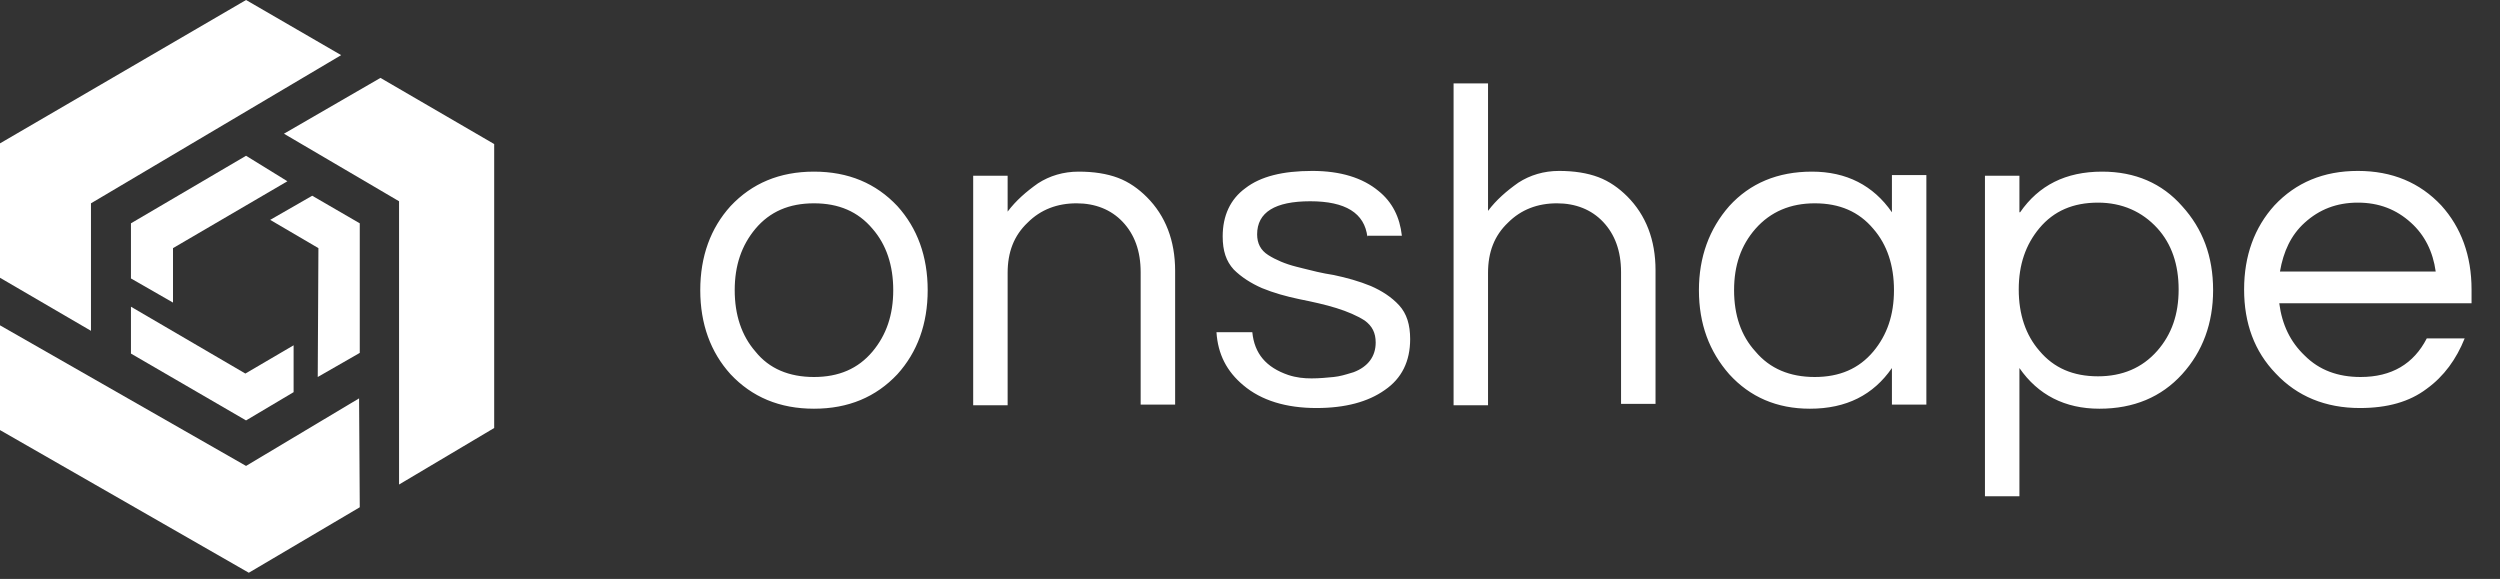 <?xml version="1.0" encoding="UTF-8" standalone="no"?>
<svg
   width="95"
   height="22"
   viewBox="0 0 95 22"
   fill="none"
   version="1.1"
   id="svg8"
   sodipodi:docname="onshape-light.svg"
   inkscape:version="1.1.2 (0a00cf5339, 2022-02-04)"
   xmlns:inkscape="http://www.inkscape.org/namespaces/inkscape"
   xmlns:sodipodi="http://sodipodi.sourceforge.net/DTD/sodipodi-0.dtd"
   xmlns="http://www.w3.org/2000/svg"
   xmlns:svg="http://www.w3.org/2000/svg">
  <rect x="0" y="0" width="95" height="22" fill="#333333" stroke="none"/>
  <defs
     id="defs12" />
  <sodipodi:namedview
     id="namedview10"
     pagecolor="#ffffff"
     bordercolor="#666666"
     borderopacity="1.0"
     inkscape:pageshadow="2"
     inkscape:pageopacity="0.0"
     inkscape:pagecheckerboard="0"
     showgrid="false"
     inkscape:zoom="8.2526316"
     inkscape:cx="46.530612"
     inkscape:cy="19.145408"
     inkscape:window-width="1920"
     inkscape:window-height="1016"
     inkscape:window-x="0"
     inkscape:window-y="27"
     inkscape:window-maximized="1"
     inkscape:current-layer="svg8" />
  <path
     fill-rule="evenodd"
     clip-rule="evenodd"
     d="M9.35 0L12.964 2.095L3.457 7.726V12.571L0 10.555V5.448L9.35 0ZM18.779 16.264L15.164 18.412V7.648L10.79 5.081L14.457 2.96L18.779 5.474V16.264ZM0 12.362V16.343L9.455 21.764L13.671 19.276L13.645 15.138L9.35 17.705L0 12.362Z"
     fill="#64BC4F"
     id="path2"
     style="fill:#ffffff;fill-opacity:1" />
  <path
     fill-rule="evenodd"
     clip-rule="evenodd"
     d="M4.976 10.581L6.574 11.498V9.429L10.921 6.888L9.35 5.919L4.976 8.486V10.581ZM11.864 7.438L10.267 8.355L12.1 9.429L12.074 14.326L13.671 13.41V8.486L11.864 7.438ZM11.157 13.121V14.902L9.35 15.976L4.976 13.436V11.655L9.324 14.195L11.157 13.121Z"
     fill="#666666"
     id="path4"
     style="fill:#ffffff;fill-opacity:1" />
  <path
     fill-rule="evenodd"
     clip-rule="evenodd"
     d="M56.545 3.169V8.014C56.859 7.595 57.252 7.255 57.698 6.941C58.143 6.653 58.667 6.495 59.243 6.495C59.819 6.495 60.317 6.574 60.736 6.731C61.155 6.888 61.521 7.15 61.836 7.464C62.543 8.172 62.91 9.114 62.91 10.267V15.348H61.6V10.345C61.6 9.533 61.364 8.905 60.919 8.433C60.474 7.962 59.871 7.726 59.164 7.726C58.431 7.726 57.802 7.962 57.305 8.46C56.781 8.957 56.545 9.586 56.545 10.372V15.4H55.236V3.169H56.545ZM49.788 7.648C51.124 7.648 51.857 8.093 51.962 9.01V8.957H53.271C53.193 8.25 52.905 7.674 52.381 7.255C51.779 6.757 50.941 6.495 49.867 6.495C48.74 6.495 47.902 6.705 47.326 7.15C46.75 7.569 46.462 8.198 46.462 8.983C46.462 9.533 46.593 9.926 46.881 10.241C47.169 10.529 47.536 10.764 47.955 10.948C48.4 11.131 48.871 11.262 49.369 11.367C49.893 11.472 50.364 11.576 50.783 11.707C51.202 11.838 51.569 11.995 51.857 12.179C52.145 12.388 52.276 12.65 52.276 13.017C52.276 13.541 51.988 13.934 51.438 14.143L51.348 14.17C51.121 14.239 50.91 14.303 50.679 14.326C50.417 14.352 50.129 14.379 49.84 14.379C49.552 14.379 49.264 14.352 48.95 14.248C48.112 13.96 47.667 13.436 47.588 12.624H46.226C46.279 13.462 46.619 14.117 47.248 14.641C47.928 15.217 48.871 15.505 50.024 15.505C51.124 15.505 51.988 15.269 52.617 14.824C53.271 14.379 53.586 13.724 53.586 12.886C53.586 12.336 53.455 11.917 53.167 11.602C52.879 11.288 52.512 11.053 52.093 10.869C51.648 10.686 51.176 10.555 50.679 10.45C50.24 10.384 49.839 10.282 49.474 10.189L49.473 10.189L49.472 10.188C49.401 10.171 49.332 10.153 49.264 10.136C48.845 10.031 48.478 9.874 48.191 9.691C47.902 9.507 47.771 9.245 47.771 8.905C47.771 8.067 48.452 7.648 49.788 7.648ZM30.931 6.522C32.24 6.522 33.288 6.967 34.1 7.831C34.859 8.669 35.252 9.743 35.252 11.026C35.252 12.31 34.859 13.383 34.1 14.222C33.288 15.086 32.24 15.531 30.931 15.531C29.621 15.531 28.574 15.086 27.762 14.222C27.002 13.383 26.61 12.31 26.61 11.026C26.61 9.743 27.002 8.669 27.762 7.831C28.574 6.967 29.621 6.522 30.931 6.522ZM30.931 14.326C31.874 14.326 32.607 14.012 33.157 13.357C33.681 12.729 33.943 11.969 33.943 11.026C33.943 10.083 33.681 9.298 33.157 8.695C32.607 8.041 31.874 7.726 30.931 7.726C29.988 7.726 29.255 8.041 28.705 8.695C28.181 9.324 27.919 10.083 27.919 11.026C27.919 11.969 28.181 12.755 28.705 13.357C29.229 14.012 29.988 14.326 30.931 14.326ZM38.29 6.679V8.041C38.605 7.622 38.998 7.281 39.443 6.967C39.888 6.679 40.412 6.522 40.988 6.522C41.564 6.522 42.062 6.6 42.481 6.757C42.9 6.914 43.267 7.176 43.581 7.491C44.288 8.198 44.655 9.141 44.655 10.293V15.374H43.345V10.345C43.345 9.533 43.109 8.905 42.664 8.433C42.219 7.962 41.617 7.726 40.91 7.726C40.176 7.726 39.548 7.962 39.05 8.46C38.526 8.957 38.29 9.586 38.29 10.371V15.4H36.981V6.679H38.29ZM68.776 15.531C70.164 15.531 71.186 15.007 71.893 13.986V15.374H73.202V6.652H71.893V8.067C71.186 7.045 70.164 6.522 68.855 6.522C67.545 6.522 66.498 6.967 65.712 7.831C64.952 8.695 64.559 9.769 64.559 11.026C64.559 12.31 64.952 13.357 65.712 14.222C66.498 15.086 67.519 15.531 68.776 15.531ZM71.186 13.357C70.636 14.012 69.902 14.326 68.96 14.326C68.017 14.326 67.257 14.012 66.707 13.357C66.157 12.755 65.895 11.969 65.895 11.026C65.895 10.083 66.157 9.324 66.707 8.695C67.283 8.041 68.043 7.726 68.96 7.726C69.902 7.726 70.636 8.041 71.186 8.695C71.71 9.298 71.971 10.083 71.971 11.026C71.971 11.969 71.71 12.729 71.186 13.357ZM76.764 8.067C77.471 7.045 78.493 6.522 79.881 6.522C81.138 6.522 82.159 6.967 82.919 7.831C83.705 8.695 84.098 9.743 84.098 11.026C84.098 12.283 83.705 13.357 82.919 14.222C82.133 15.086 81.086 15.531 79.776 15.531C78.467 15.531 77.445 15.007 76.738 13.986V18.857H75.428V6.679H76.738V8.067H76.764ZM79.724 7.7C78.781 7.7 78.048 8.014 77.498 8.669C76.974 9.298 76.712 10.057 76.712 11C76.712 11.943 76.974 12.729 77.498 13.331C78.048 13.986 78.781 14.3 79.724 14.3C80.64 14.3 81.4 13.986 81.976 13.331C82.526 12.703 82.788 11.943 82.788 11C82.788 10.057 82.526 9.272 81.976 8.669C81.4 8.041 80.64 7.7 79.724 7.7ZM92.217 12.86C91.719 13.829 90.881 14.326 89.702 14.326C88.838 14.326 88.131 14.064 87.581 13.514C87.031 12.991 86.717 12.336 86.612 11.524H93.919V11C93.919 9.717 93.526 8.643 92.767 7.805C91.955 6.941 90.907 6.495 89.598 6.495C88.288 6.495 87.24 6.941 86.429 7.805C85.669 8.643 85.276 9.717 85.276 11C85.276 12.284 85.669 13.357 86.481 14.195C87.293 15.06 88.367 15.505 89.676 15.505C90.724 15.505 91.562 15.269 92.217 14.772C92.871 14.3 93.343 13.645 93.657 12.86H92.217ZM87.581 8.46C88.131 7.962 88.786 7.7 89.598 7.7C90.409 7.7 91.064 7.962 91.614 8.46C92.138 8.931 92.452 9.56 92.557 10.319H86.638C86.769 9.56 87.057 8.931 87.581 8.46Z"
     fill="#666666"
     id="path6"
     style="fill:#ffffff;fill-opacity:1" />
</svg>
